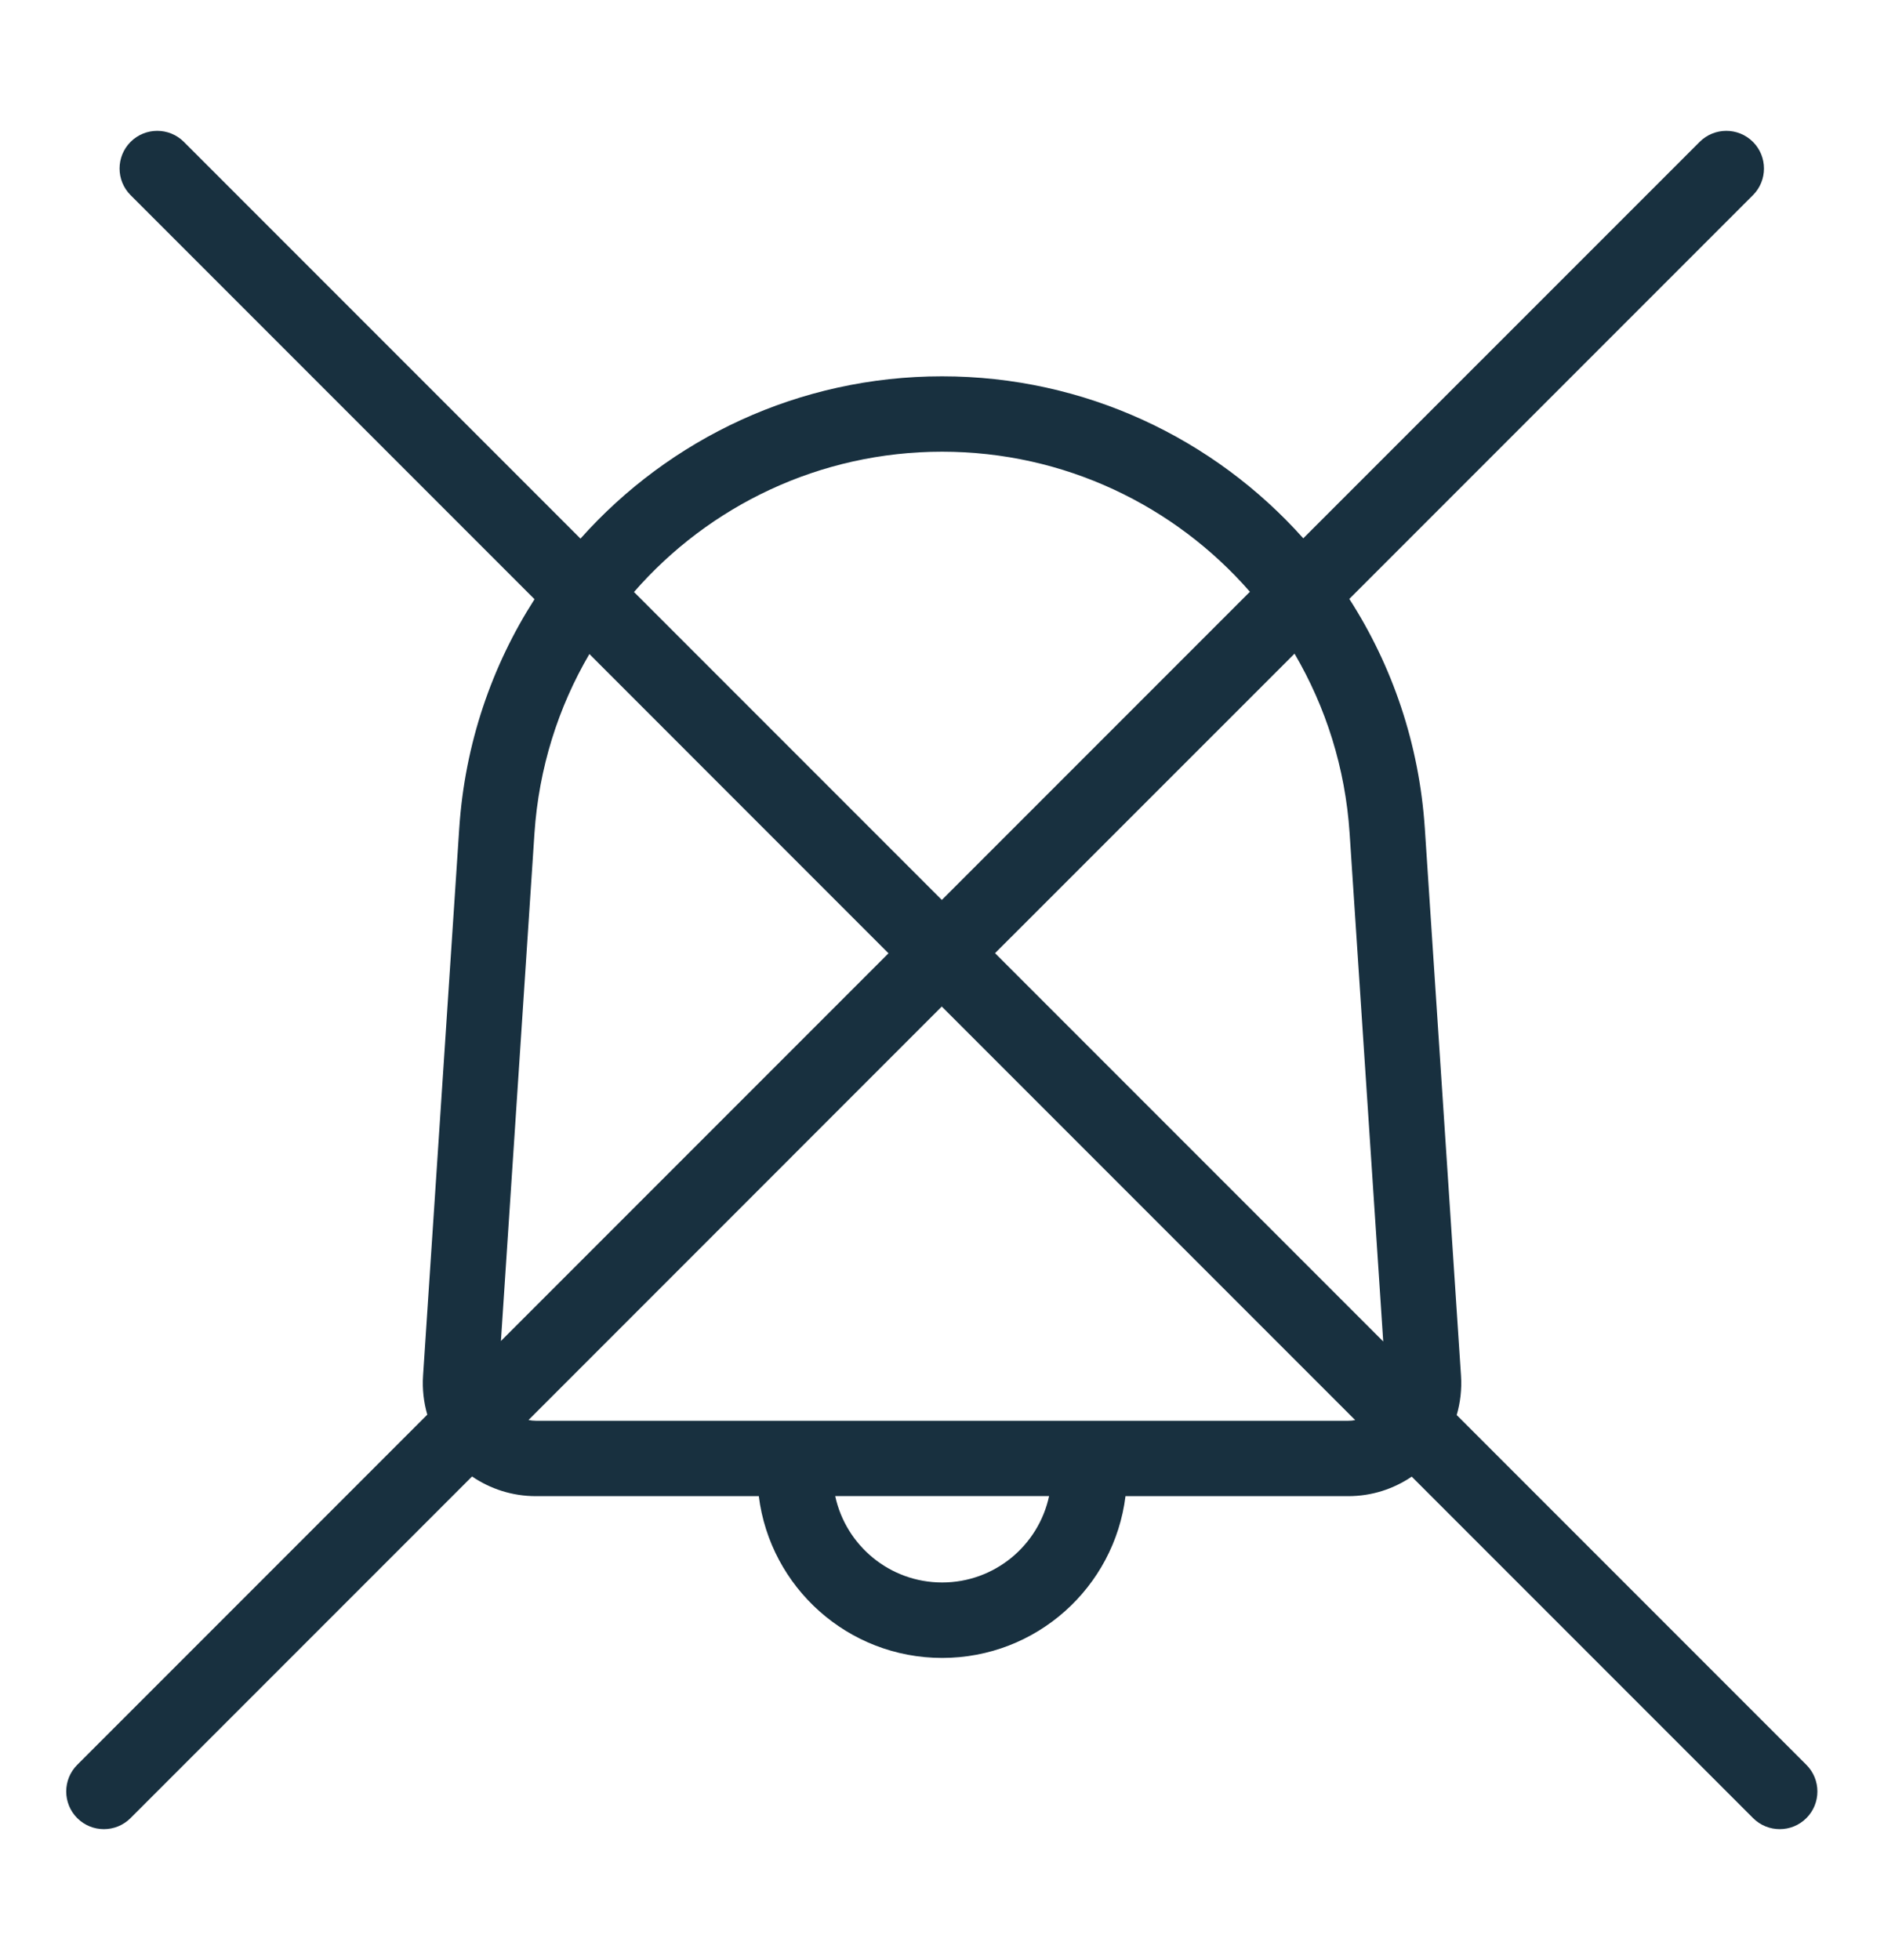 <svg fill="none" height="26" viewBox="0 0 25 26" width="25" xmlns="http://www.w3.org/2000/svg"><path clip-rule="evenodd" d="m22.554 1.882c.195-.195.512-.195.707 0 .195.195.195.512 0 .707l-5.356 5.356c.57.886.928 1.924 1.002 3.044l.48 7.259c.012.182-.009.358-.057.523l4.64 4.64c.195.195.195.512 0 .707-.195.195-.512.195-.707 0l-4.53-4.53c-.24.163-.529.259-.843.259h-2.955c-.15 1.21-1.182 2.146-2.433 2.146-1.25 0-2.282-.936-2.433-2.146h-2.958c-.315 0-.606-.097-.847-.261l-4.532 4.532c-.195.195-.512.195-.707 0-.195-.195-.195-.512 0-.707l4.645-4.645c-.047-.163-.068-.338-.056-.518l.48-7.259c.074-1.119.431-2.155.999-3.04l-5.36-5.36c-.195-.195-.195-.512 0-.707.195-.195.512-.195.707 0l5.263 5.263c1.179-1.324 2.897-2.153 4.797-2.153 1.899 0 3.614.827 4.794 2.149zm-5.968 5.968c-.997-1.142-2.462-1.858-4.085-1.858-1.625 0-3.092.718-4.088 1.861l4.085 4.085zm-8.765.826c-.413.705-.671 1.512-.729 2.379l-.445 6.734 5.143-5.143zm-.808 10.161c.032.006.065.01.098.01h10.779c.032 0 .063-.003.093-.009l-5.486-5.486zm11.342-1.042-.446-6.741c-.057-.868-.317-1.677-.731-2.383l-3.974 3.973zm-7.272 2.051c.141.655.723 1.146 1.419 1.146s1.279-.491 1.419-1.146z" fill="#18303f" fill-rule="evenodd"/></svg>